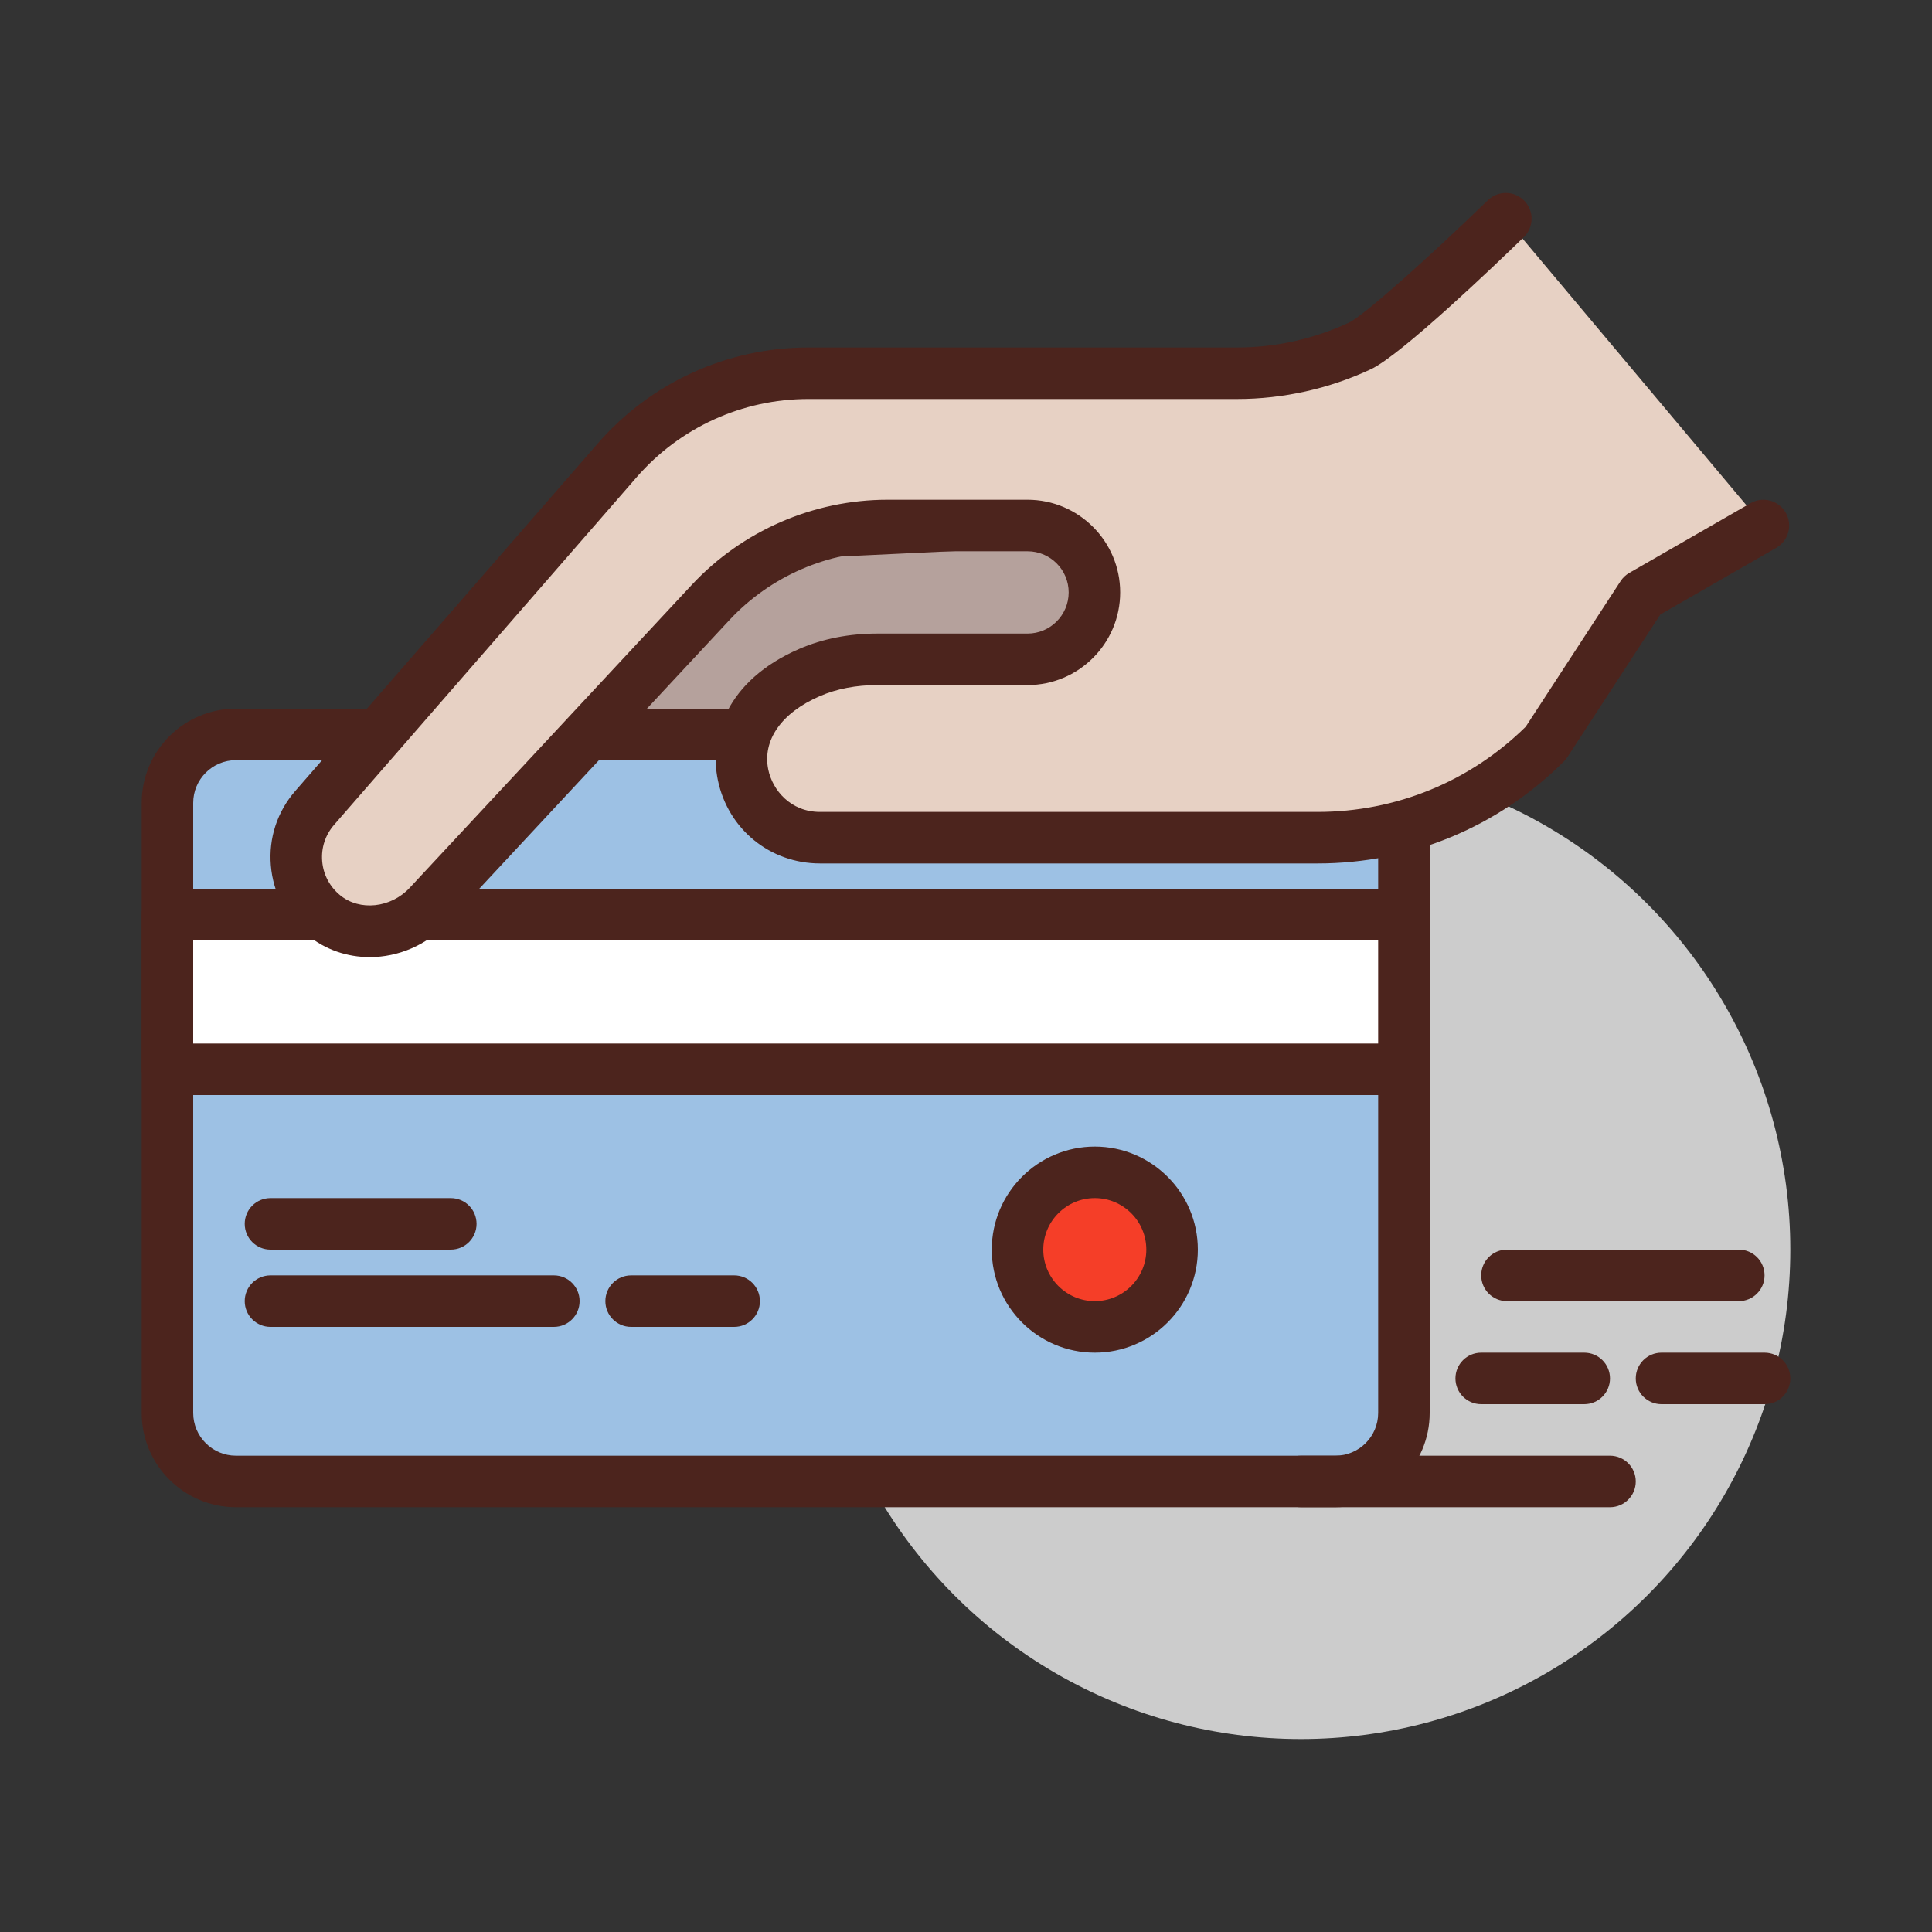 <svg id="bankcard" enable-background="new 0 0 300 300" height="512" viewBox="0 0 300 300" width="512" xmlns="http://www.w3.org/2000/svg"><rect x="0" y="0" width="300" height="300" fill="#333333" stroke="none"/><g><circle cx="202" cy="194.04" fill="#ccc" r="76"/><g><path d="m65.824 143.392.636.071c22.991 2.555 35.226-12.688 55.364-24.071l65.817-21.939c3.692-1.231 6.183-4.686 6.183-8.578 0-5.163-4.315-9.277-9.472-9.032l-74.528 3.549z" fill="#b5a19c"/><path d="m71.477 147.748c-1.758 0-3.574-.102-5.457-.309l-.633-.07c-1.422-.156-2.648-1.059-3.223-2.367-.578-1.309-.41-2.824.434-3.977l44-60c.715-.973 1.832-1.57 3.035-1.629l74.527-3.551c3.555-.117 7.016 1.109 9.625 3.594 2.605 2.484 4.039 5.836 4.039 9.438 0 5.621-3.586 10.594-8.918 12.371l-65.445 21.816c-5.145 2.93-9.797 6.141-14.297 9.246-11.473 7.914-22.375 15.438-37.687 15.438zm40.445-60.45-38.426 52.398c11.762-.613 20.492-6.637 31.125-13.973 4.742-3.273 9.648-6.656 15.234-9.812.223-.129.461-.234.703-.312l65.816-21.938c2.062-.688 3.449-2.613 3.449-4.785 0-1.391-.555-2.688-1.562-3.648-1.008-.965-2.324-1.48-3.723-1.391z" fill="#4c241d"/></g><g><path d="m182 114.041h25.363c5.875 0 10.637 4.762 10.637 10.637v94.725c0 5.875-4.762 10.637-10.637 10.637h-170.726c-5.875 0-10.637-4.762-10.637-10.637v-94.725c0-5.875 4.762-10.637 10.637-10.637h121.363" fill="#9dc1e4"/><path d="m207.363 234.04h-170.726c-8.07 0-14.637-6.566-14.637-14.637v-94.727c0-8.07 6.566-14.637 14.637-14.637h121.363c2.211 0 4 1.789 4 4s-1.789 4-4 4h-121.363c-3.66 0-6.637 2.977-6.637 6.637v94.727c0 3.66 2.977 6.637 6.637 6.637h170.727c3.66 0 6.637-2.977 6.637-6.637v-94.727c0-3.66-2.977-6.637-6.637-6.637h-25.364c-2.211 0-4-1.789-4-4s1.789-4 4-4h25.363c8.07 0 14.637 6.566 14.637 14.637v94.727c0 8.071-6.566 14.637-14.637 14.637z" fill="#4c241d"/></g><g><circle cx="170" cy="194.04" fill="#f53e28" r="12"/><path d="m170 210.04c-8.824 0-16-7.176-16-16s7.176-16 16-16 16 7.176 16 16-7.176 16-16 16zm0-24c-4.41 0-8 3.59-8 8s3.59 8 8 8 8-3.59 8-8-3.59-8-8-8z" fill="#4c241d"/></g><g><path d="m26 142.04h192v24h-192z" fill="#fff"/><path d="m218 170.04h-192c-2.211 0-4-1.789-4-4v-24c0-2.211 1.789-4 4-4h192c2.211 0 4 1.789 4 4v24c0 2.211-1.789 4-4 4zm-188-8h184v-16h-184z" fill="#4c241d"/></g><path d="m70 194.04h-28c-2.211 0-4-1.789-4-4s1.789-4 4-4h28c2.211 0 4 1.789 4 4s-1.789 4-4 4z" fill="#4c241d"/><path d="m86 206.04h-44c-2.211 0-4-1.789-4-4s1.789-4 4-4h44c2.211 0 4 1.789 4 4s-1.789 4-4 4z" fill="#4c241d"/><path d="m114 206.04h-16c-2.211 0-4-1.789-4-4s1.789-4 4-4h16c2.211 0 4 1.789 4 4s-1.789 4-4 4z" fill="#4c241d"/><g><path d="m233.824 33.957s-18.181 17.654-22.645 19.75c-5.938 2.788-12.441 4.25-19.055 4.25h-66.612c-11.37 0-22.182 4.923-29.647 13.499l-47.007 54.002c-4.256 4.889-3.734 12.399 1.4 16.634 4.819 3.975 12.039 3.06 16.295-1.511l43.775-47.019c7.103-7.63 17.058-11.963 27.482-11.963h21.744c5.737 0 10.388 4.651 10.388 10.388 0 5.737-4.651 10.388-10.388 10.388h-23.303c-3.61 0-7.237.618-10.55 2.053-17.333 7.51-10.86 25.648 1.639 25.648h77.235c13.299 0 26.052-5.282 35.456-14.686l14.965-22.965 18.826-10.826" fill="#e7d1c4"/><path d="m57.414 148.623c-3.461 0-6.895-1.129-9.703-3.445-3.301-2.723-5.309-6.559-5.656-10.797-.352-4.242.996-8.344 3.789-11.551l47.004-54c8.227-9.453 20.133-14.871 32.664-14.871h66.613c5.957 0 11.957-1.34 17.355-3.871 2.383-1.121 13.047-10.734 21.559-19 1.586-1.535 4.117-1.5 5.656.086 1.539 1.582 1.5 4.117-.086 5.656-4.375 4.25-19.023 18.289-23.73 20.5-6.457 3.027-13.633 4.629-20.754 4.629h-66.613c-10.219 0-19.926 4.418-26.633 12.121l-47.004 54.004c-1.363 1.566-2.02 3.57-1.848 5.641.168 2.07 1.156 3.945 2.777 5.281 3.043 2.512 7.898 1.992 10.82-1.152l43.777-47.02c7.828-8.41 18.914-13.234 30.41-13.234h21.742c7.934 0 14.387 6.453 14.387 14.387s-6.453 14.391-14.387 14.391h-23.301c-3.309 0-6.32.578-8.961 1.723-5.949 2.578-8.938 6.844-7.992 11.41.656 3.164 3.453 6.566 8.039 6.566h77.238c12.191 0 23.656-4.695 32.336-13.227l14.73-22.609c.344-.531.809-.969 1.359-1.285l18.828-10.824c1.91-1.098 4.355-.441 5.461 1.477 1.102 1.914.441 4.359-1.477 5.461l-17.992 10.344-14.441 22.16c-.152.23-.328.449-.523.645-10.223 10.227-23.816 15.859-38.281 15.859h-77.236c-7.766 0-14.289-5.32-15.871-12.941-1.371-6.609 1.23-15.43 12.645-20.379 3.648-1.578 7.734-2.379 12.141-2.379h23.301c3.523 0 6.387-2.867 6.387-6.391s-2.863-6.387-6.387-6.387h-21.742c-9.285 0-18.234 3.895-24.555 10.688l-43.777 47.02c-3.267 3.509-7.693 5.314-12.068 5.314z" fill="#4c241d"/></g><g fill="#4c241d"><path d="m250 234.04h-48c-2.211 0-4-1.789-4-4s1.789-4 4-4h48c2.211 0 4 1.789 4 4s-1.789 4-4 4z"/><path d="m246 218.04h-16c-2.211 0-4-1.789-4-4s1.789-4 4-4h16c2.211 0 4 1.789 4 4s-1.789 4-4 4z"/><path d="m270 202.04h-36c-2.211 0-4-1.789-4-4s1.789-4 4-4h36c2.211 0 4 1.789 4 4s-1.789 4-4 4z"/><path d="m274 218.04h-16c-2.211 0-4-1.789-4-4s1.789-4 4-4h16c2.211 0 4 1.789 4 4s-1.789 4-4 4z"/></g></g></svg>
